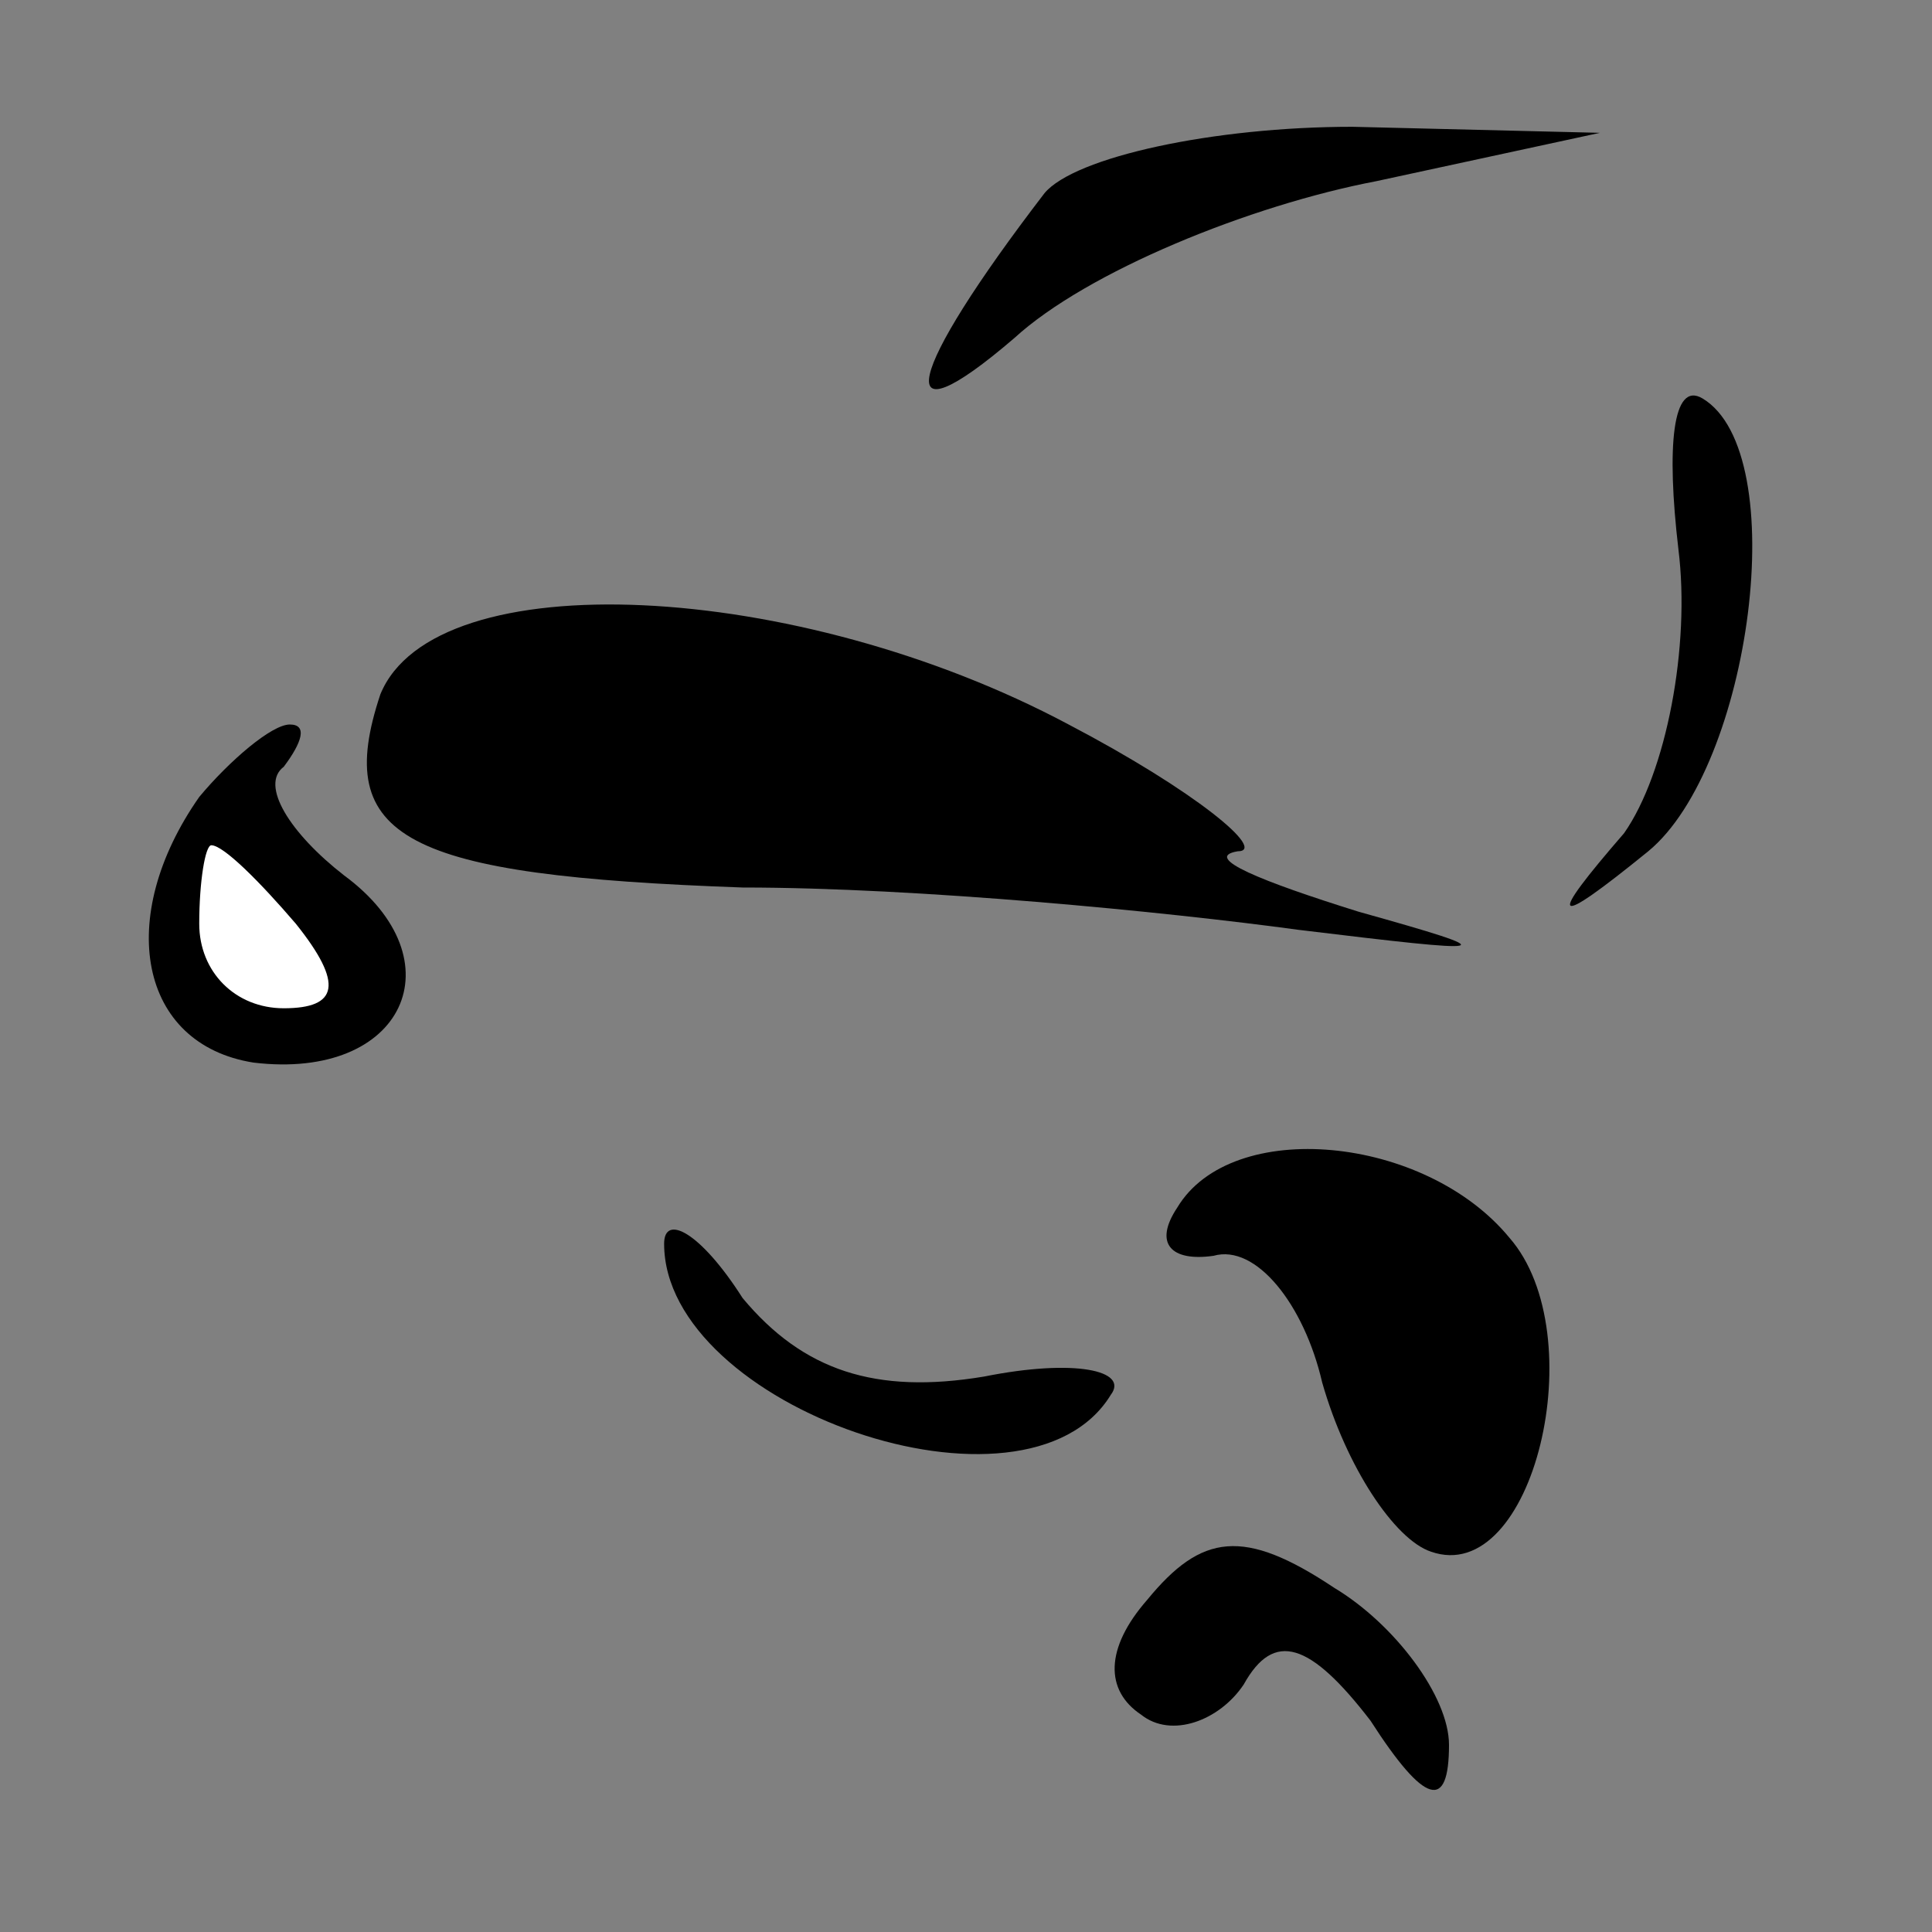 <?xml version="1.0" standalone="no"?>
<!DOCTYPE svg PUBLIC "-//W3C//DTD SVG 20010904//EN"
 "http://www.w3.org/TR/2001/REC-SVG-20010904/DTD/svg10.dtd">
<svg version="1.0" xmlns="http://www.w3.org/2000/svg"
 width="32pt" height="32pt" viewBox="0 0 32 32"
 preserveAspectRatio="xMidYMid meet">
<rect x="0" y="0" width="32" height="32" fill="#808080" stroke="none"/>
<g transform="translate(0,32) scale(0.1,-0.1)"
fill="#000000" stroke="none">
<path fill="#000000" stroke="none" d="M173 288 c-23 -30 -26 -42 -5 -24 12
11 39 22 60 26 l37 8 -41 1 c-23 0 -46 -5 -51 -11z"/>
<path fill="#000000" stroke="none" d="M278 229 c2 -16 -2 -37 -9 -47 -13 -15
-12 -16 4 -3 17 14 24 66 9 75 -5 3 -6 -8 -4 -25z"/>
<path fill="#000000" stroke="none" d="M63 205 c-8 -24 4 -30 60 -32 29 0 70
-4 92 -7 33 -4 35 -4 10 3 -16 5 -26 9 -20 10 5 0 -7 10 -28 21 -45 24 -105
27 -114 5z"/>
<path fill="#000000" stroke="none" d="M33 188 c-14 -20 -10 -41 9 -44 25 -3
34 17 15 31 -9 7 -14 15 -10 18 3 4 4 7 1 7 -3 0 -10 -6 -15 -12z"/>
<path fill="#ffffff" stroke="none" d="M49 167 c8 -10 7 -14 -2 -14 -8 0 -14
6 -14 14 0 7 1 13 2 13 2 0 8 -6 14 -13z"/>
<path fill="#000000" stroke="none" d="M195 120 c-4 -6 -1 -9 6 -8 7 2 15 -8
18 -21 4 -14 12 -26 18 -28 17 -6 27 36 13 52 -14 17 -46 20 -55 5z"/>
<path fill="#000000" stroke="none" d="M110 114 c0 -27 60 -48 74 -25 3 4 -6
6 -21 3 -18 -3 -30 1 -40 13 -7 11 -13 14 -13 9z"/>
<path fill="#000000" stroke="none" d="M190 55 c-7 -8 -7 -15 -1 -19 5 -4 13
-1 17 5 5 9 11 7 21 -6 9 -14 13 -15 13 -4 0 8 -9 20 -19 26 -15 10 -22 9 -31
-2z"/>
</g>
</svg>
